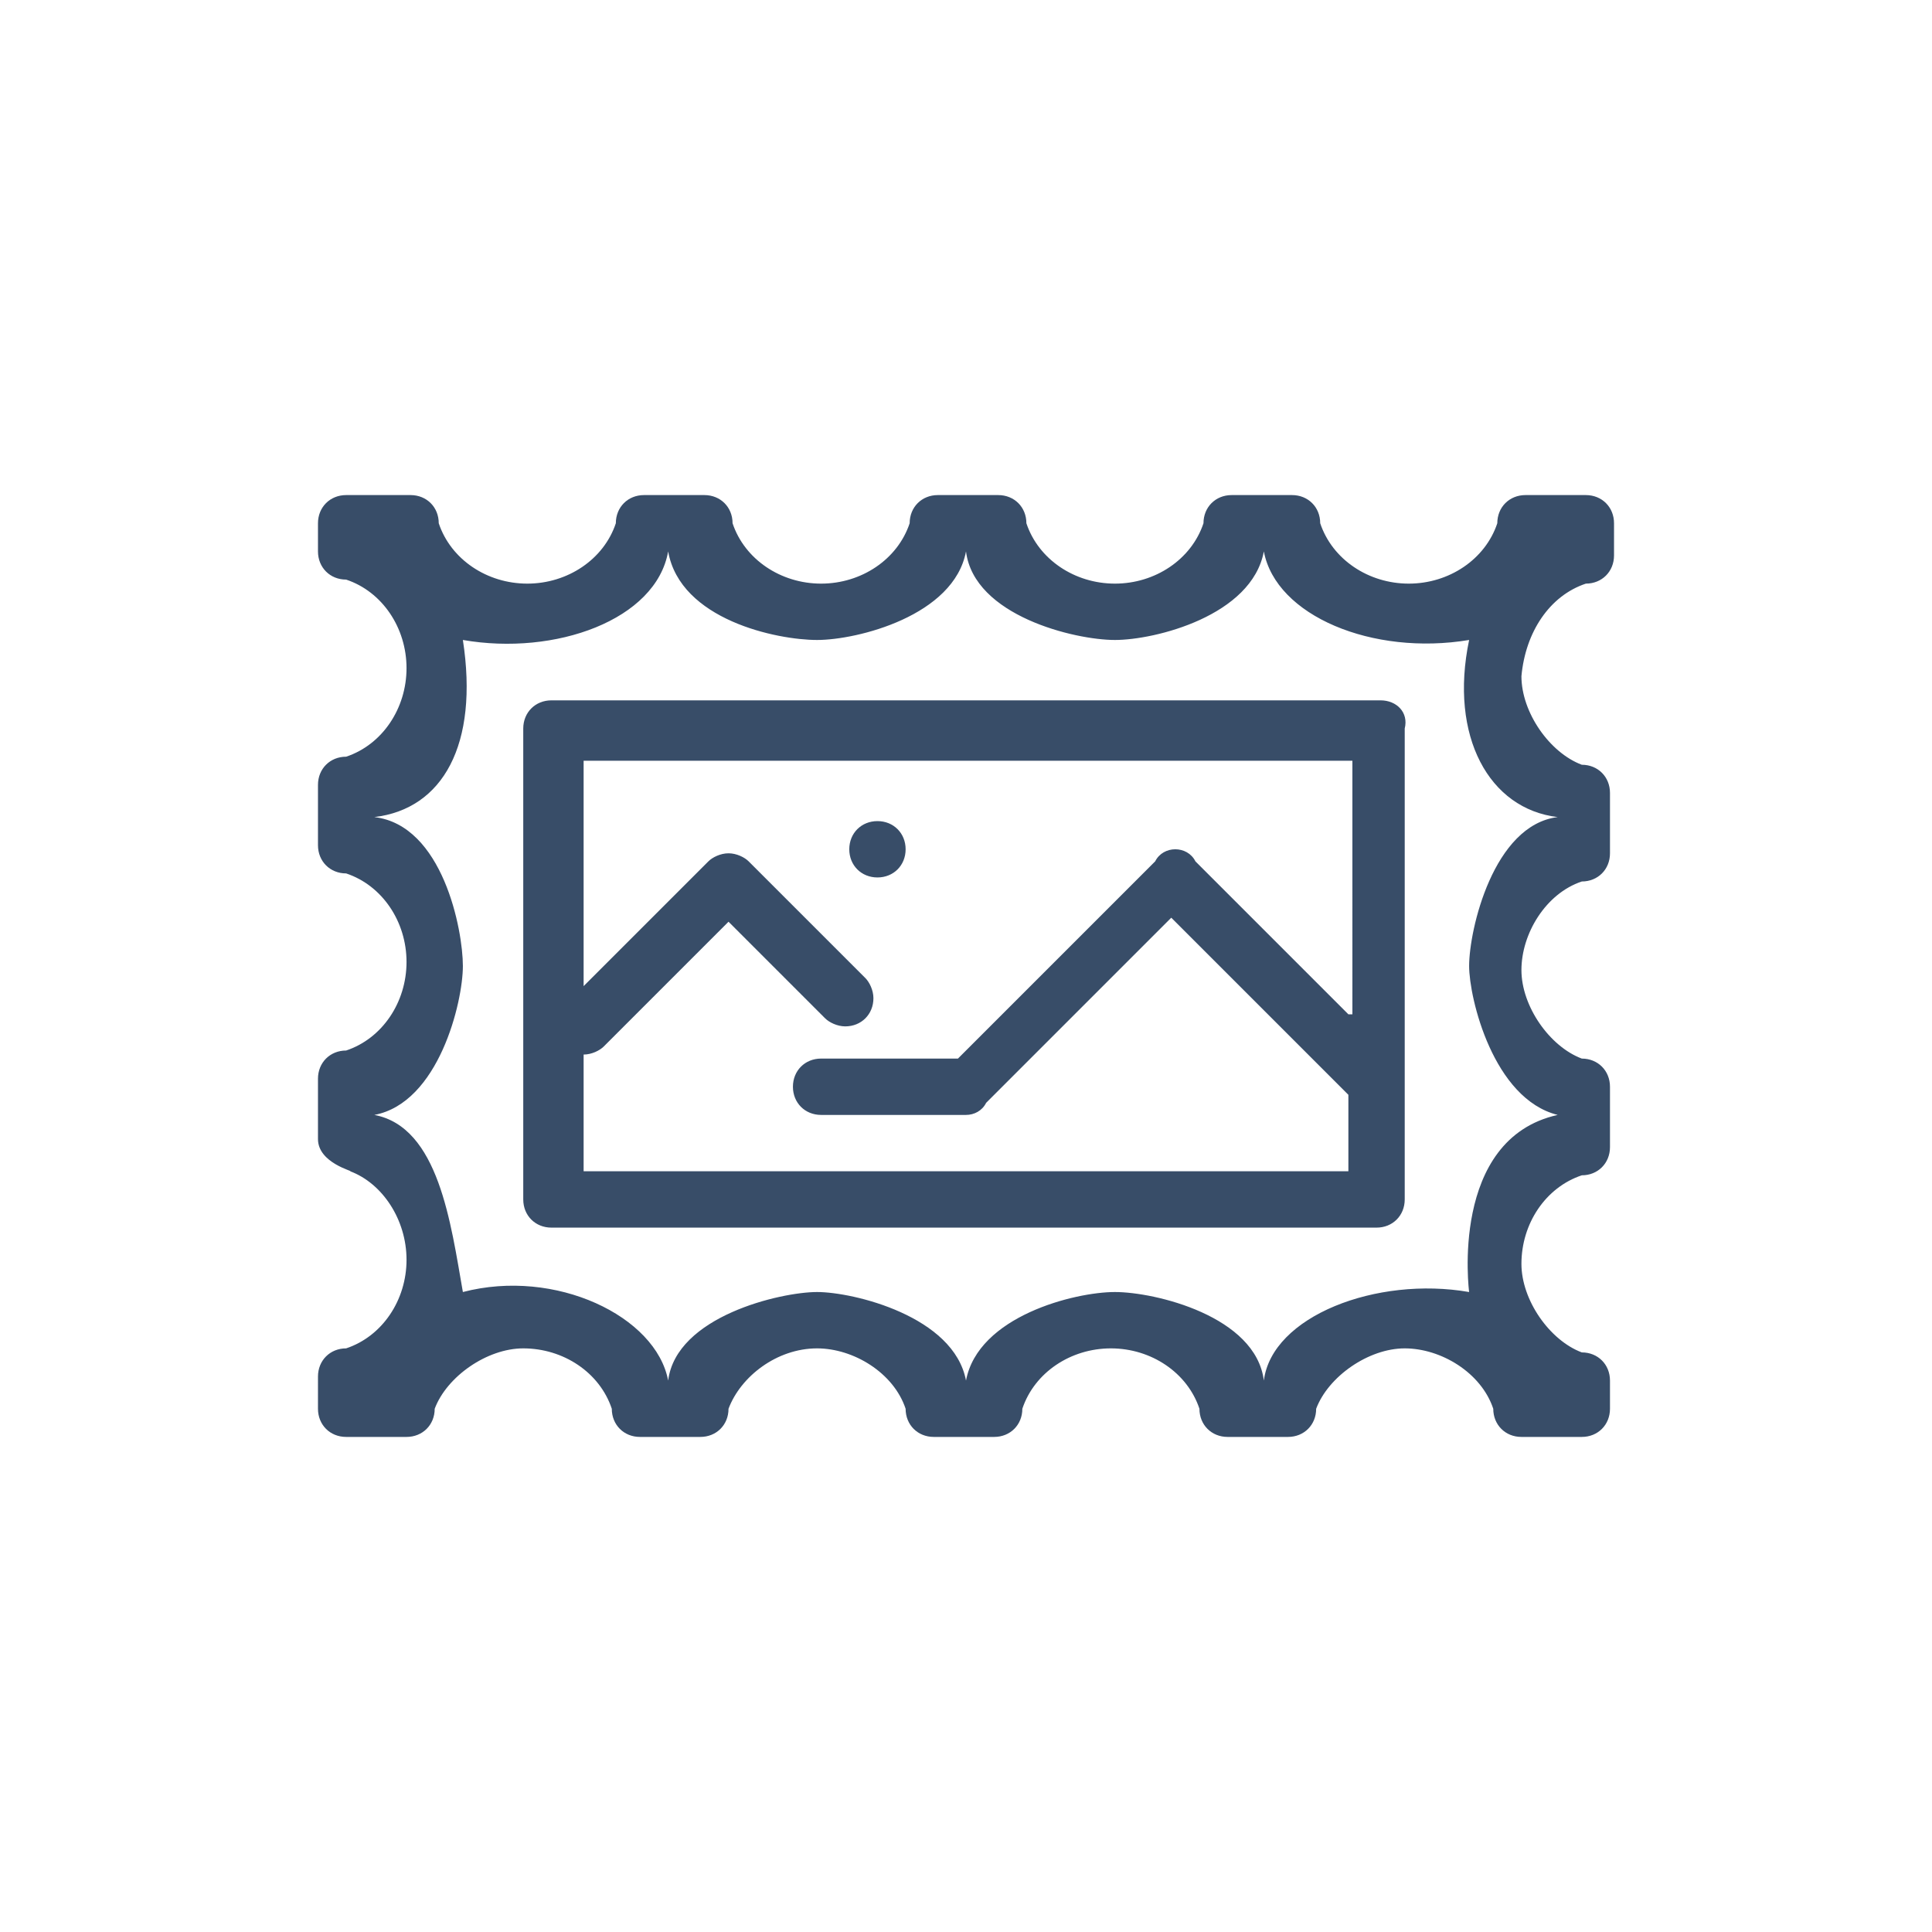 <?xml version="1.0" encoding="utf-8"?>
<!-- Generator: Adobe Illustrator 23.0.0, SVG Export Plug-In . SVG Version: 6.00 Build 0)  -->
<svg version="1.1" id="Layer_1" xmlns="http://www.w3.org/2000/svg" xmlns:xlink="http://www.w3.org/1999/xlink" x="0px" y="0px"
	 viewBox="0 0 48 48" style="enable-background:new 0 0 48 48;" xml:space="preserve">
<style type="text/css">
	.st0{fill:#384D68;}
</style>
<g id="outline_45_">
	<g>
		<path class="st0" d="M21.8,21.8c0.4,0,0.7-0.3,0.7-0.7s-0.3-0.7-0.7-0.7s-0.7,0.3-0.7,0.7S21.4,21.8,21.8,21.8z M34.3,17.4H13.7
			c-0.4,0-0.7,0.3-0.7,0.7v11.7c0,0.4,0.3,0.7,0.7,0.7h20.5c0.4,0,0.7-0.3,0.7-0.7V18.1C35,17.7,34.7,17.4,34.3,17.4z M33.5,25.2
			l-3.8-3.8l0,0c-0.1-0.2-0.3-0.3-0.5-0.3c-0.2,0-0.4,0.1-0.5,0.3l0,0l-4.9,4.9h-3.4c-0.4,0-0.7,0.3-0.7,0.7c0,0.4,0.3,0.7,0.7,0.7
			H24c0.2,0,0.4-0.1,0.5-0.3l0,0l4.6-4.6l4.4,4.4v1.9H14.5v-2.9c0.2,0,0.4-0.1,0.5-0.2l3.1-3.1l2.4,2.4c0.1,0.1,0.3,0.2,0.5,0.2
			c0.4,0,0.7-0.3,0.7-0.7c0-0.2-0.1-0.4-0.2-0.5l-2.9-2.9c-0.1-0.1-0.3-0.2-0.5-0.2c-0.2,0-0.4,0.1-0.5,0.2l-3.1,3.1v-5.6h19.1V25.2
			z M39.4,14.5c0.4,0,0.7-0.3,0.7-0.7V13c0-0.4-0.3-0.7-0.7-0.7h-1.5c-0.4,0-0.7,0.3-0.7,0.7c-0.3,0.9-1.2,1.5-2.2,1.5
			c-1,0-1.9-0.6-2.2-1.5c0-0.4-0.3-0.7-0.7-0.7h-1.5c-0.4,0-0.7,0.3-0.7,0.7c-0.3,0.9-1.2,1.5-2.2,1.5c-1,0-1.9-0.6-2.2-1.5
			c0-0.4-0.3-0.7-0.7-0.7h-1.5c-0.4,0-0.7,0.3-0.7,0.7c-0.3,0.9-1.2,1.5-2.2,1.5c-1,0-1.9-0.6-2.2-1.5c0-0.4-0.3-0.7-0.7-0.7h-1.5
			c-0.4,0-0.7,0.3-0.7,0.7c-0.3,0.9-1.2,1.5-2.2,1.5c-1,0-1.9-0.6-2.2-1.5c0-0.4-0.3-0.7-0.7-0.7H8.6c-0.4,0-0.7,0.3-0.7,0.7v0.7
			c0,0.4,0.3,0.7,0.7,0.7c0.9,0.3,1.5,1.2,1.5,2.2c0,1-0.6,1.9-1.5,2.2c-0.4,0-0.7,0.3-0.7,0.7v1.5c0,0.4,0.3,0.7,0.7,0.7
			c0.9,0.3,1.5,1.2,1.5,2.2s-0.6,1.9-1.5,2.2c-0.4,0-0.7,0.3-0.7,0.7v1.5c0,0.6,0.9,0.8,0.8,0.8c0.8,0.3,1.4,1.2,1.4,2.2
			c0,1-0.6,1.9-1.5,2.2c-0.4,0-0.7,0.3-0.7,0.7V35c0,0.4,0.3,0.7,0.7,0.7h1.5c0.4,0,0.7-0.3,0.7-0.7c0.3-0.8,1.3-1.5,2.2-1.5
			c1,0,1.9,0.6,2.2,1.5c0,0.4,0.3,0.7,0.7,0.7h1.5c0.4,0,0.7-0.3,0.7-0.7c0.3-0.8,1.2-1.5,2.2-1.5c0.9,0,1.9,0.6,2.2,1.5
			c0,0.4,0.3,0.7,0.7,0.7h1.5c0.4,0,0.7-0.3,0.7-0.7c0.3-0.9,1.2-1.5,2.2-1.5c1,0,1.9,0.6,2.2,1.5c0,0.4,0.3,0.7,0.7,0.7h1.5
			c0.4,0,0.7-0.3,0.7-0.7c0.3-0.8,1.3-1.5,2.2-1.5c0.9,0,1.9,0.6,2.2,1.5c0,0.4,0.3,0.7,0.7,0.7h1.5c0.4,0,0.7-0.3,0.7-0.7v-0.7
			c0-0.4-0.3-0.7-0.7-0.7c-0.8-0.3-1.5-1.3-1.5-2.2c0-1,0.6-1.9,1.5-2.2c0.4,0,0.7-0.3,0.7-0.7v-1.5c0-0.4-0.3-0.7-0.7-0.7
			c-0.8-0.3-1.5-1.3-1.5-2.2c0-0.9,0.6-1.9,1.5-2.2c0.4,0,0.7-0.3,0.7-0.7v-1.5c0-0.4-0.3-0.7-0.7-0.7c-0.8-0.3-1.5-1.3-1.5-2.2
			C37.9,15.7,38.5,14.8,39.4,14.5z M38.7,20.3c-1.6,0.2-2.2,2.8-2.2,3.7c0,0.8,0.6,3.3,2.2,3.7c-2.7,0.6-2.2,4.4-2.2,4.4
			c-2.3-0.4-4.9,0.6-5.1,2.2c-0.2-1.6-2.7-2.2-3.7-2.2c-1,0-3.4,0.6-3.7,2.2c-0.3-1.6-2.8-2.2-3.7-2.2c-0.9,0-3.5,0.6-3.7,2.2
			c-0.3-1.6-2.8-2.8-5.1-2.2c-0.3-1.7-0.6-4.1-2.2-4.4c1.6-0.3,2.2-2.8,2.2-3.7c0-0.9-0.5-3.5-2.2-3.7c1.7-0.2,2.6-1.8,2.2-4.4
			c2.3,0.4,4.8-0.5,5.1-2.2c0.3,1.7,2.7,2.2,3.7,2.2c1,0,3.4-0.6,3.7-2.2c0.2,1.6,2.7,2.2,3.7,2.2s3.4-0.6,3.7-2.2
			c0.3,1.6,2.7,2.6,5.1,2.2C36,18.3,37,20.1,38.7,20.3z"/>
	</g>
</g>
</svg>
